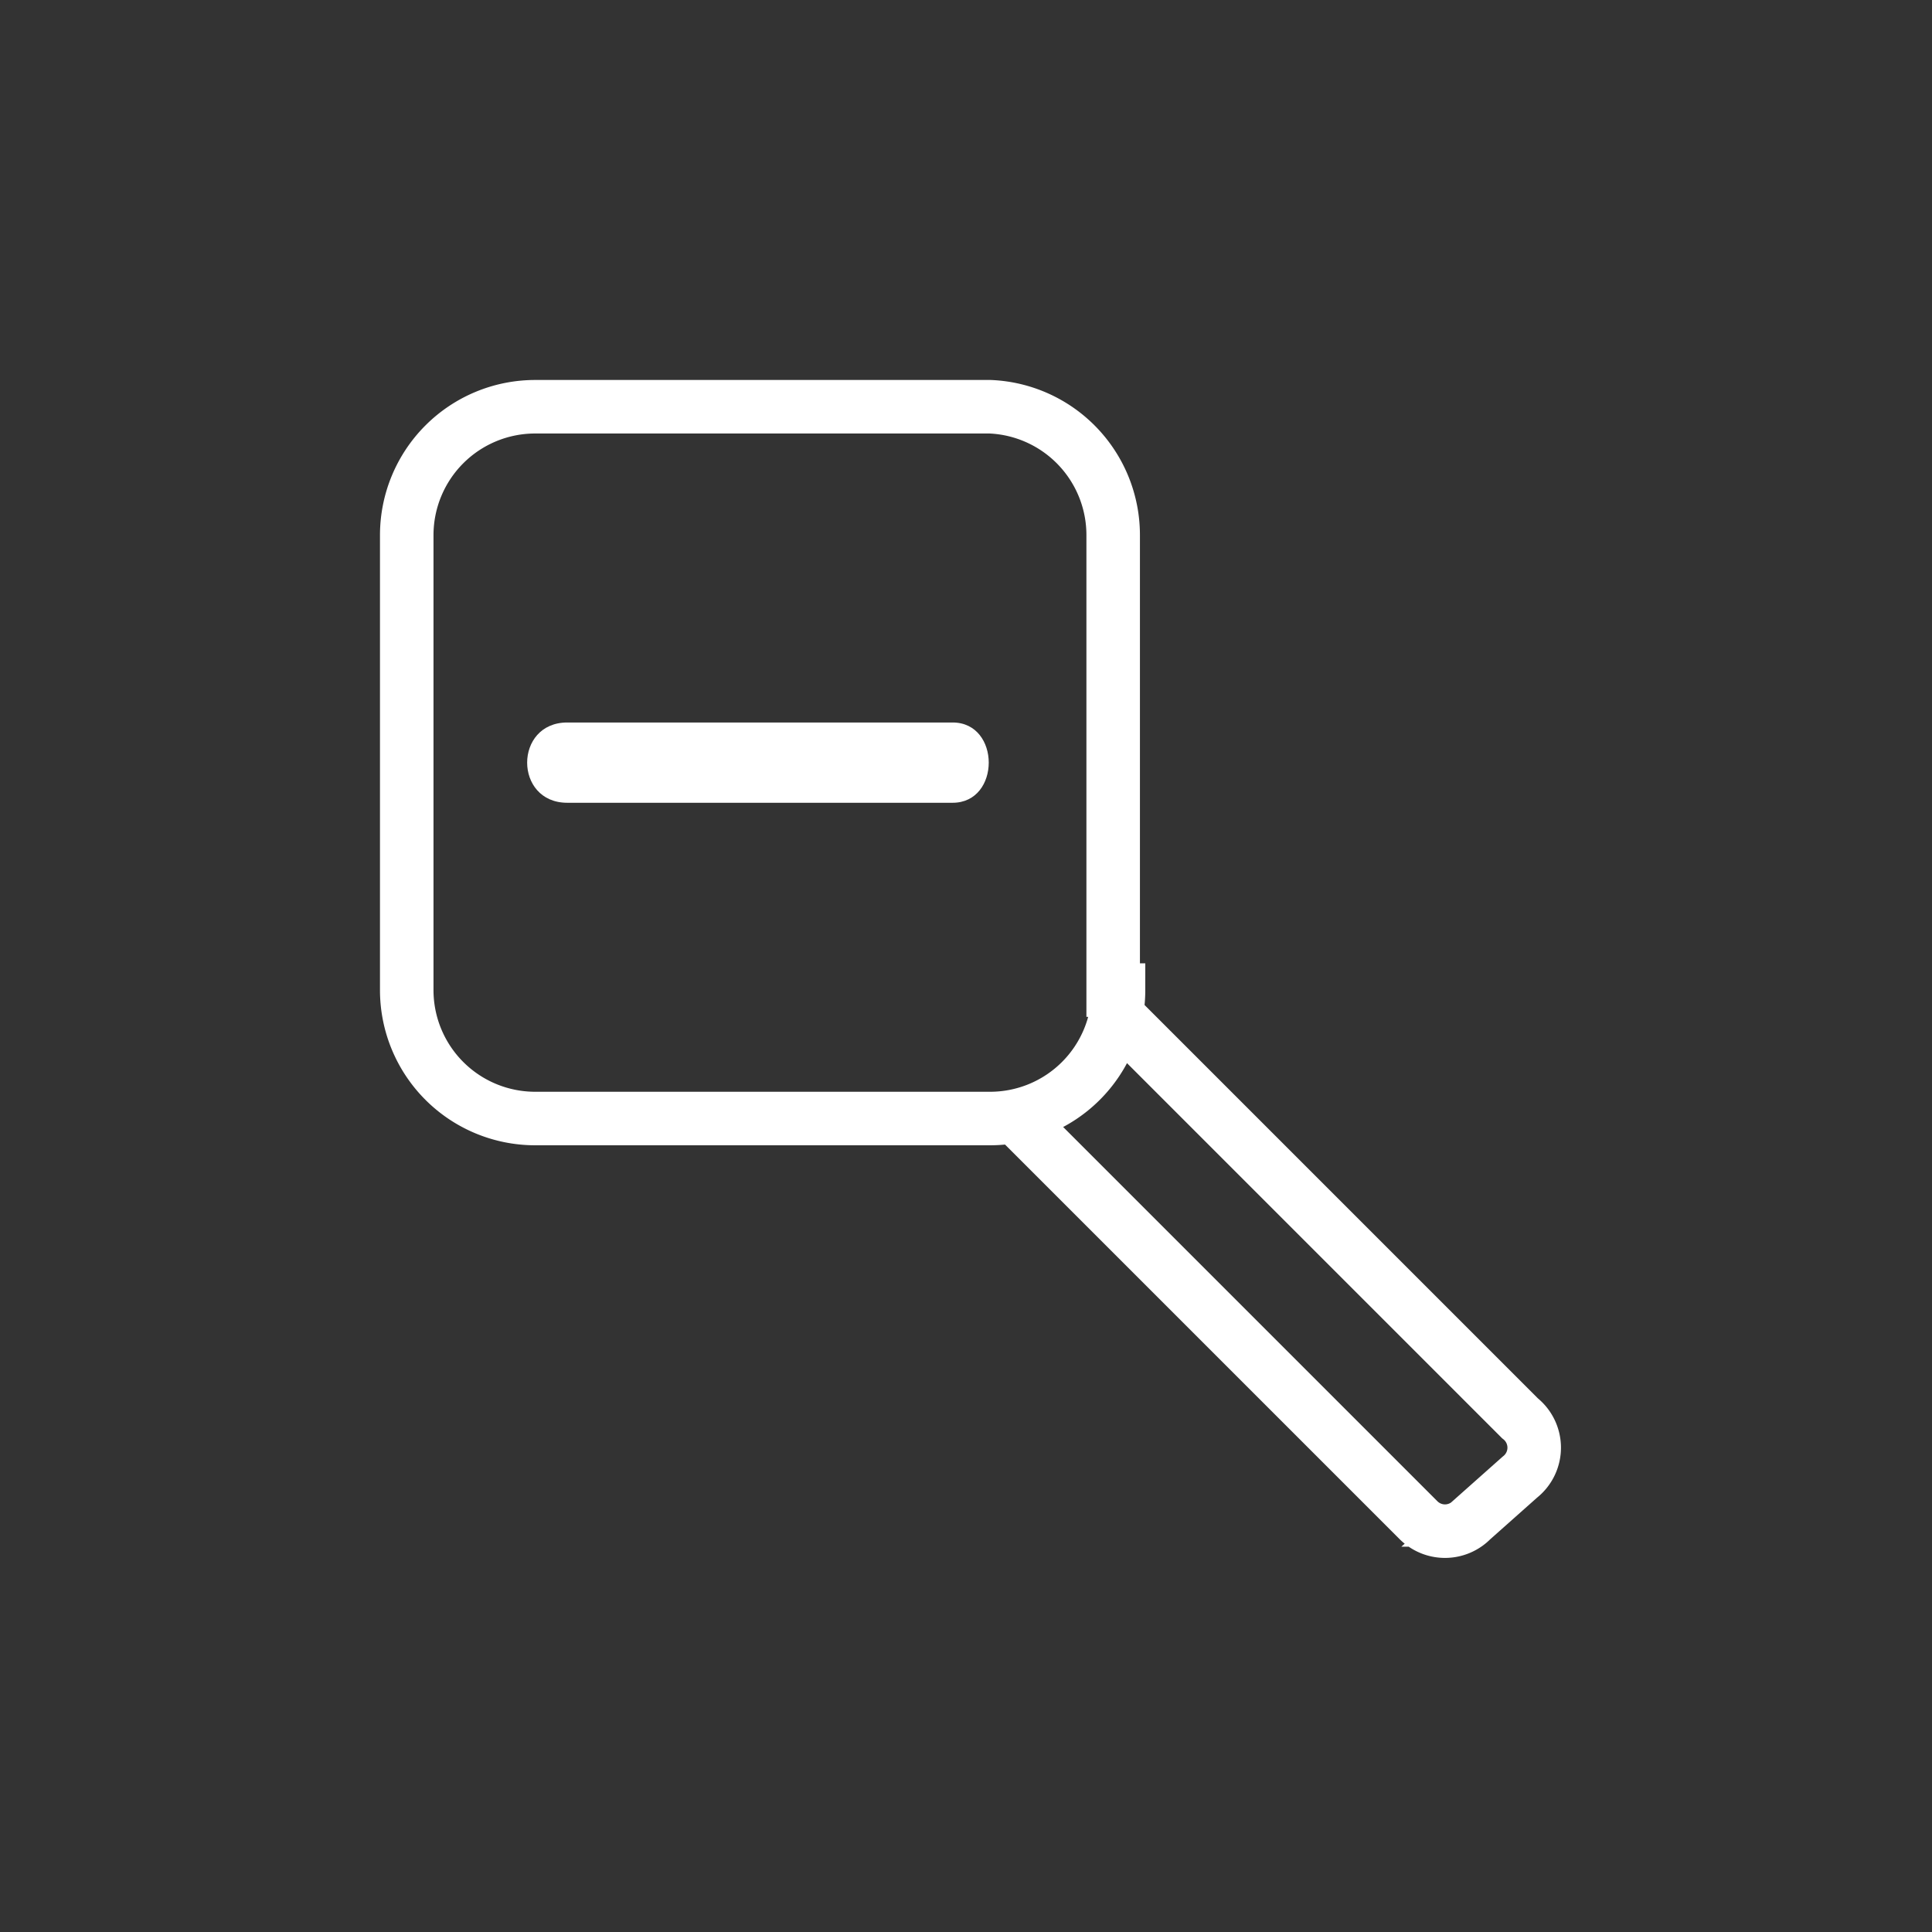 <svg xmlns="http://www.w3.org/2000/svg" width="361" height="361"><rect width="100%" height="100%" fill="#333333" stroke="none"/><g fill="none" stroke="#fff" stroke-width="10" stroke-miterlimit="10"><path d="M209 185a24 24 0 0 1-24 24h-85a24 24 0 0 1-24-24v-85a24 24 0 0 1 24-24h85a24 24 0 0 1 23 24v85z"/><path d="M208 189l76 76a7 7 0 0 1 0 11l-9 8a7 7 0 0 1-10 0l-76-76"/></g><path d="M106 150h72c9 0 9-15 0-15h-72c-10 0-10 15 0 15z" fill="#fff"/></svg>